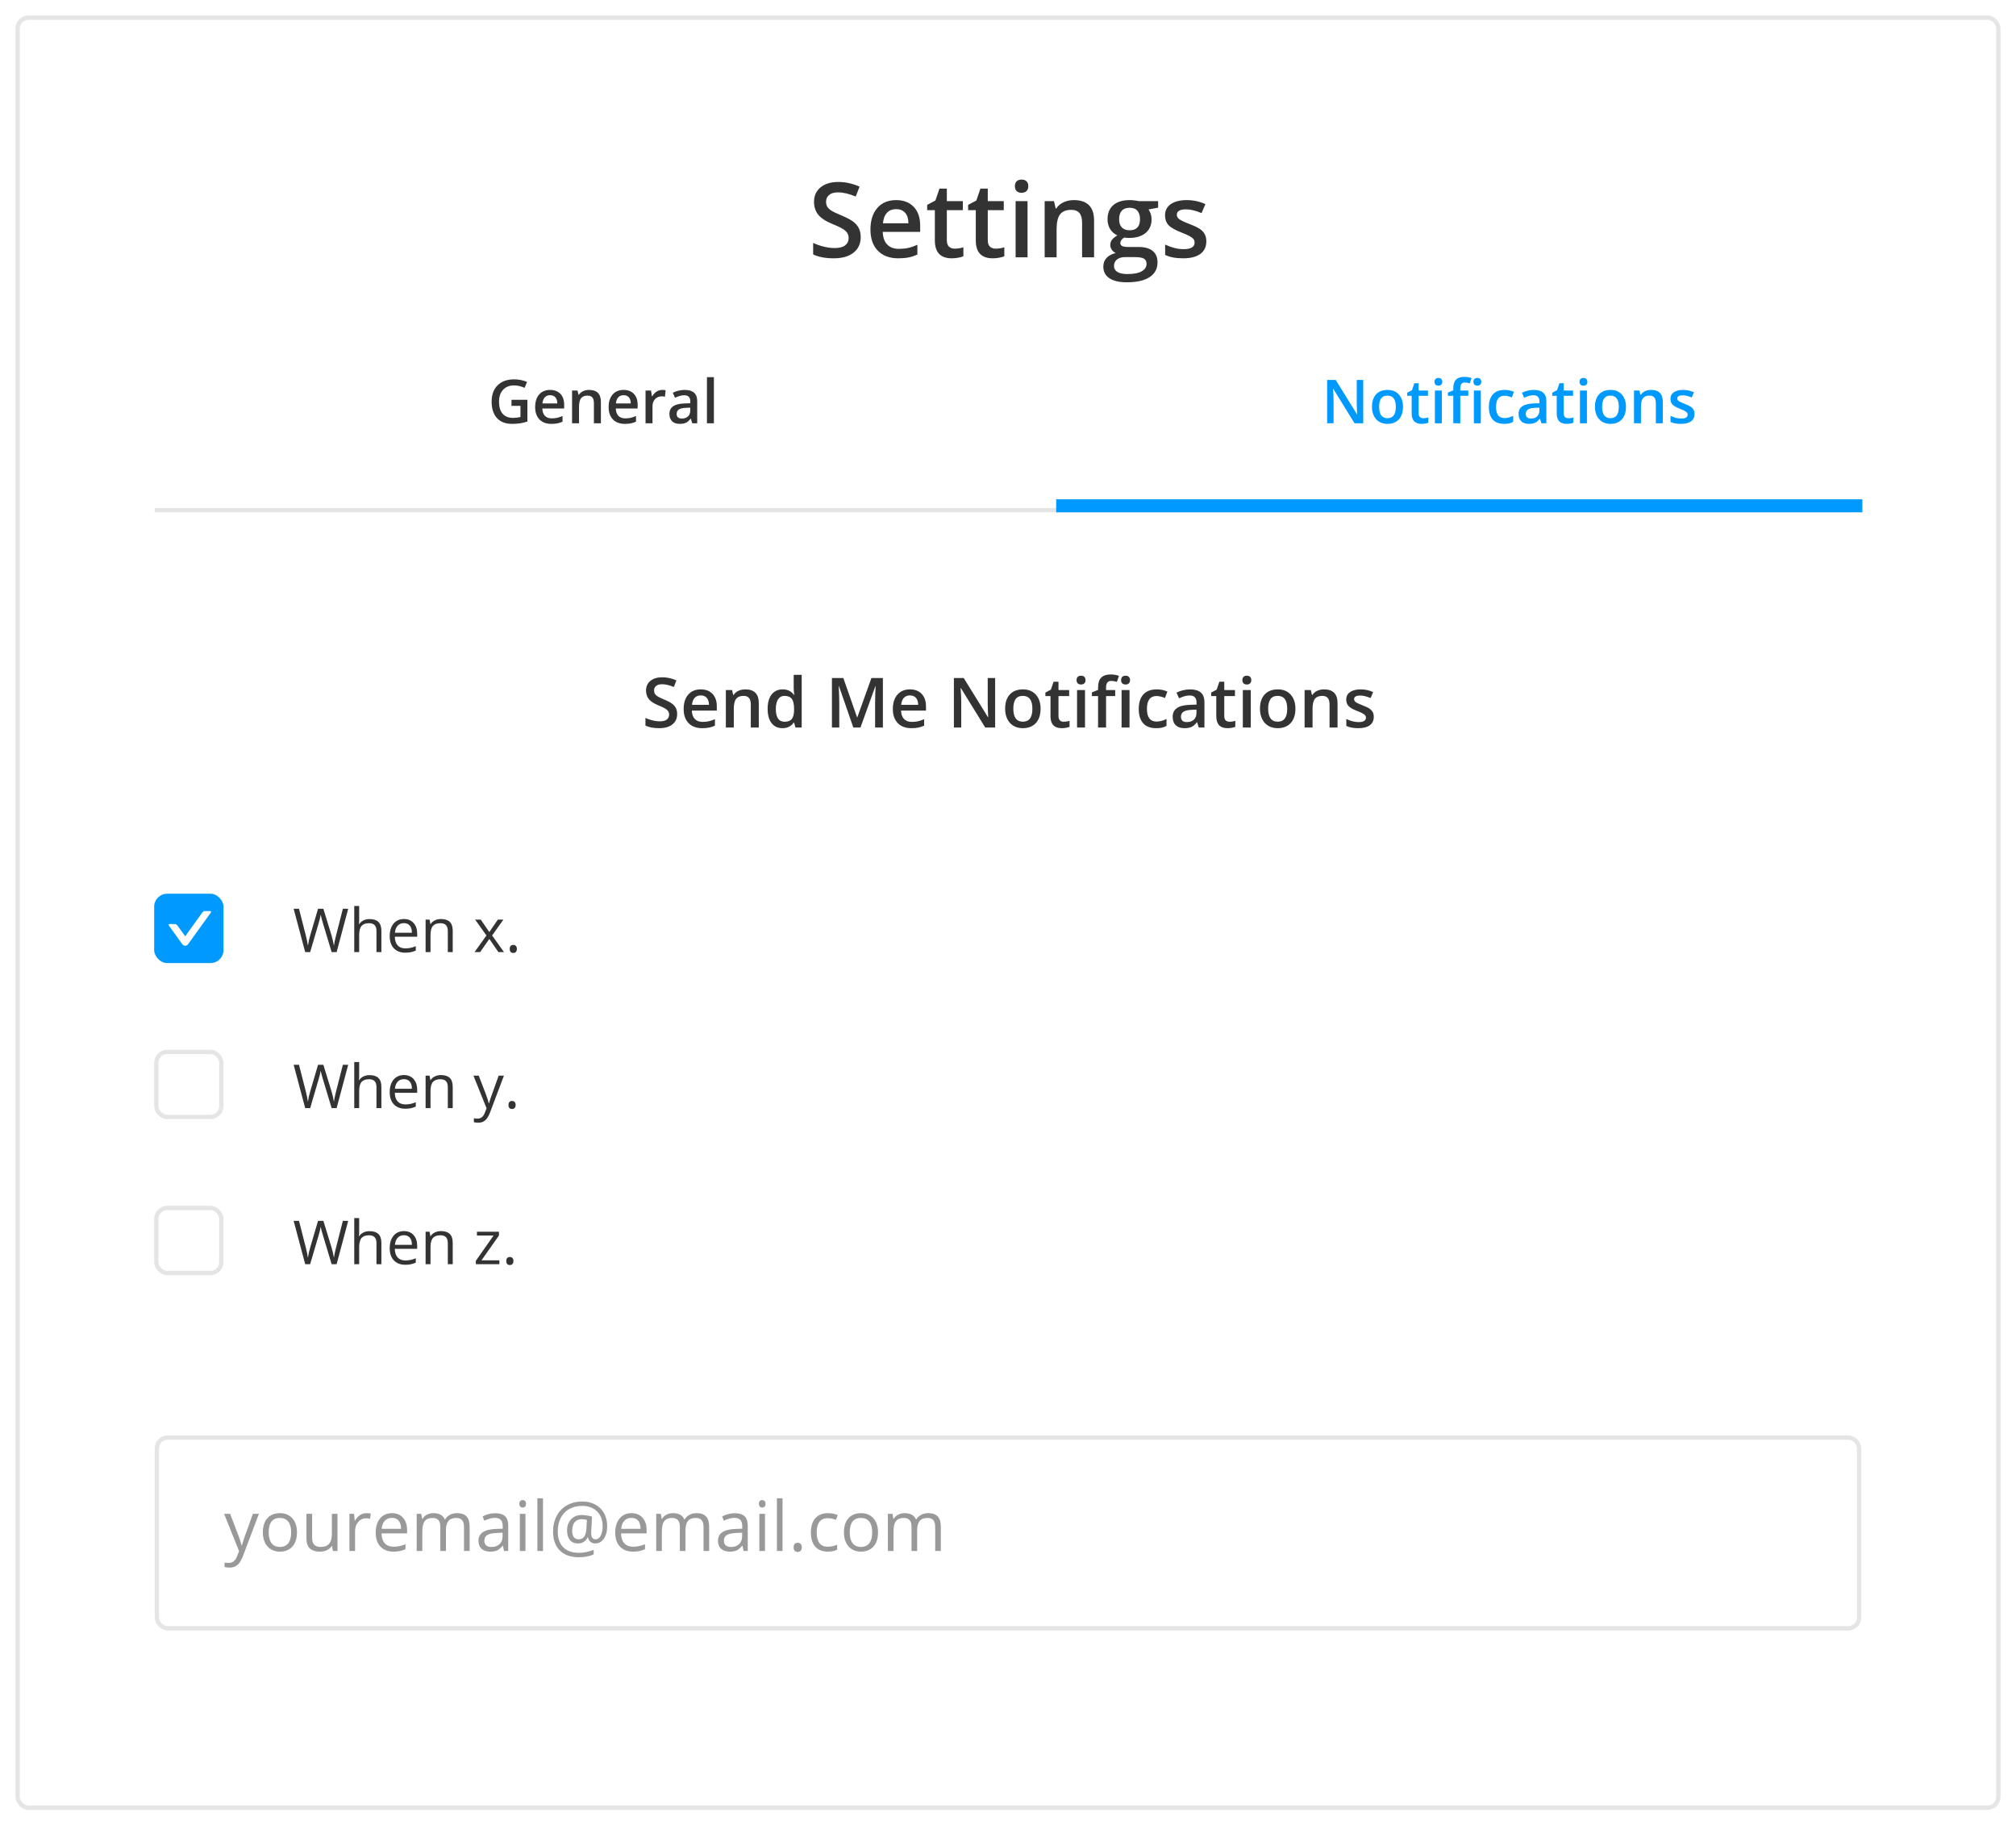 <svg viewBox="0 0 391 354" fill="none" xmlns="http://www.w3.org/2000/svg">
<g filter="url(#filter0_d_13917_210173)">
<rect x="3" y="1" width="385" height="348" rx="2.522" fill="white"/>
<rect x="3.42" y="1.42" width="384.159" height="347.159" rx="2.102" stroke="#E5E5E5" stroke-width="0.841"/>
</g>
<rect x="30.42" y="278.799" width="330.159" height="36.987" rx="2.102" fill="white" stroke="#E5E5E5" stroke-width="0.841"/>
<path d="M43.463 293.587H44.632L46.208 297.692C46.554 298.629 46.768 299.305 46.852 299.721H46.904C46.961 299.498 47.079 299.117 47.259 298.579C47.443 298.036 48.038 296.372 49.045 293.587H50.214L47.121 301.783C46.814 302.593 46.455 303.167 46.044 303.504C45.637 303.846 45.135 304.016 44.54 304.016C44.207 304.016 43.879 303.979 43.555 303.905V303.031C43.796 303.084 44.065 303.11 44.363 303.11C45.111 303.11 45.645 302.69 45.965 301.849L46.366 300.825L43.463 293.587ZM57.596 297.18C57.596 298.353 57.3 299.27 56.709 299.931C56.118 300.588 55.301 300.917 54.259 300.917C53.616 300.917 53.044 300.765 52.545 300.463C52.046 300.161 51.661 299.728 51.389 299.163C51.118 298.598 50.982 297.937 50.982 297.18C50.982 296.006 51.276 295.094 51.862 294.441C52.449 293.784 53.263 293.456 54.305 293.456C55.312 293.456 56.111 293.791 56.703 294.461C57.298 295.131 57.596 296.037 57.596 297.18ZM52.112 297.18C52.112 298.099 52.296 298.8 52.664 299.281C53.031 299.763 53.572 300.004 54.286 300.004C54.999 300.004 55.54 299.765 55.908 299.288C56.28 298.806 56.466 298.104 56.466 297.18C56.466 296.265 56.28 295.571 55.908 295.098C55.54 294.621 54.995 294.382 54.273 294.382C53.559 294.382 53.02 294.616 52.657 295.085C52.294 295.553 52.112 296.252 52.112 297.18ZM60.538 293.587V298.257C60.538 298.843 60.671 299.281 60.938 299.57C61.205 299.859 61.623 300.004 62.193 300.004C62.946 300.004 63.495 299.798 63.841 299.386C64.191 298.975 64.367 298.303 64.367 297.37V293.587H65.457V300.785H64.557L64.399 299.82H64.34C64.117 300.174 63.806 300.446 63.408 300.634C63.014 300.822 62.563 300.917 62.055 300.917C61.179 300.917 60.522 300.709 60.085 300.293C59.651 299.877 59.434 299.211 59.434 298.296V293.587H60.538ZM71.058 293.456C71.378 293.456 71.665 293.482 71.919 293.535L71.768 294.546C71.47 294.481 71.207 294.448 70.98 294.448C70.397 294.448 69.898 294.684 69.482 295.157C69.071 295.63 68.865 296.219 68.865 296.924V300.785H67.775V293.587H68.675L68.799 294.921H68.852C69.119 294.452 69.441 294.091 69.817 293.837C70.194 293.583 70.608 293.456 71.058 293.456ZM76.306 300.917C75.242 300.917 74.401 300.593 73.784 299.945C73.171 299.297 72.865 298.397 72.865 297.245C72.865 296.085 73.149 295.164 73.718 294.481C74.292 293.798 75.06 293.456 76.023 293.456C76.925 293.456 77.639 293.754 78.164 294.349C78.69 294.94 78.952 295.722 78.952 296.694V297.383H73.994C74.016 298.228 74.228 298.87 74.631 299.308C75.038 299.745 75.61 299.964 76.345 299.964C77.12 299.964 77.886 299.802 78.644 299.478V300.45C78.258 300.617 77.893 300.735 77.547 300.805C77.206 300.879 76.792 300.917 76.306 300.917ZM76.01 294.369C75.432 294.369 74.97 294.557 74.625 294.934C74.283 295.31 74.082 295.831 74.02 296.497H77.783C77.783 295.809 77.63 295.284 77.324 294.921C77.017 294.553 76.579 294.369 76.01 294.369ZM89.992 300.785V296.103C89.992 295.529 89.869 295.1 89.624 294.816C89.379 294.527 88.998 294.382 88.481 294.382C87.803 294.382 87.302 294.577 86.978 294.967C86.654 295.356 86.492 295.956 86.492 296.766V300.785H85.401V296.103C85.401 295.529 85.279 295.1 85.034 294.816C84.788 294.527 84.405 294.382 83.884 294.382C83.201 294.382 82.7 294.588 82.38 294.999C82.065 295.407 81.908 296.076 81.908 297.009V300.785H80.817V293.587H81.704L81.881 294.573H81.934C82.14 294.222 82.429 293.949 82.801 293.752C83.177 293.555 83.598 293.456 84.062 293.456C85.187 293.456 85.922 293.863 86.268 294.678H86.321C86.535 294.301 86.846 294.003 87.253 293.784C87.661 293.566 88.125 293.456 88.646 293.456C89.46 293.456 90.069 293.666 90.471 294.087C90.879 294.502 91.082 295.17 91.082 296.09V300.785H89.992ZM97.761 300.785L97.544 299.761H97.492C97.133 300.212 96.774 300.518 96.415 300.68C96.06 300.838 95.616 300.917 95.082 300.917C94.368 300.917 93.808 300.733 93.4 300.365C92.998 299.997 92.796 299.474 92.796 298.795C92.796 297.342 93.959 296.58 96.283 296.51L97.505 296.47V296.024C97.505 295.459 97.382 295.043 97.137 294.776C96.896 294.505 96.509 294.369 95.975 294.369C95.375 294.369 94.696 294.553 93.939 294.921L93.604 294.087C93.959 293.894 94.346 293.743 94.766 293.633C95.191 293.524 95.616 293.469 96.04 293.469C96.899 293.469 97.533 293.66 97.945 294.041C98.361 294.421 98.569 295.032 98.569 295.873V300.785H97.761ZM95.298 300.017C95.977 300.017 96.509 299.831 96.894 299.459C97.284 299.086 97.479 298.565 97.479 297.896V297.245L96.388 297.291C95.522 297.322 94.896 297.458 94.51 297.699C94.129 297.935 93.939 298.305 93.939 298.808C93.939 299.202 94.057 299.502 94.294 299.708C94.534 299.914 94.869 300.017 95.298 300.017ZM101.912 300.785H100.821V293.587H101.912V300.785ZM100.729 291.637C100.729 291.387 100.791 291.206 100.913 291.092C101.036 290.974 101.189 290.915 101.373 290.915C101.548 290.915 101.699 290.974 101.826 291.092C101.953 291.21 102.017 291.392 102.017 291.637C102.017 291.882 101.953 292.066 101.826 292.189C101.699 292.307 101.548 292.366 101.373 292.366C101.189 292.366 101.036 292.307 100.913 292.189C100.791 292.066 100.729 291.882 100.729 291.637ZM105.313 300.785H104.223V290.566H105.313V300.785ZM117.765 295.998C117.765 296.619 117.669 297.188 117.476 297.705C117.283 298.222 117.012 298.622 116.662 298.907C116.311 299.191 115.909 299.334 115.453 299.334C115.077 299.334 114.759 299.22 114.501 298.992C114.243 298.765 114.09 298.473 114.041 298.119H113.989C113.814 298.5 113.562 298.797 113.234 299.012C112.91 299.227 112.524 299.334 112.078 299.334C111.421 299.334 110.907 299.111 110.534 298.664C110.167 298.213 109.983 297.602 109.983 296.832C109.983 295.939 110.241 295.214 110.758 294.658C111.274 294.097 111.953 293.817 112.794 293.817C113.091 293.817 113.428 293.846 113.805 293.903C114.181 293.955 114.521 294.03 114.823 294.126L114.659 297.213V297.357C114.659 298.136 114.95 298.526 115.532 298.526C115.931 298.526 116.255 298.292 116.504 297.823C116.754 297.35 116.878 296.738 116.878 295.984C116.878 295.192 116.716 294.498 116.392 293.903C116.068 293.307 115.607 292.85 115.007 292.53C114.411 292.206 113.726 292.044 112.951 292.044C111.975 292.044 111.125 292.248 110.403 292.655C109.681 293.058 109.129 293.636 108.748 294.389C108.367 295.137 108.177 296.004 108.177 296.989C108.177 298.325 108.529 299.351 109.234 300.069C109.939 300.787 110.955 301.146 112.281 301.146C113.201 301.146 114.155 300.958 115.145 300.582V301.455C114.304 301.823 113.35 302.007 112.281 302.007C110.692 302.007 109.457 301.571 108.577 300.7C107.702 299.824 107.264 298.603 107.264 297.035C107.264 295.897 107.498 294.883 107.967 293.995C108.435 293.106 109.103 292.418 109.97 291.932C110.837 291.442 111.83 291.197 112.951 291.197C113.892 291.197 114.729 291.396 115.46 291.795C116.195 292.189 116.762 292.751 117.161 293.482C117.564 294.209 117.765 295.048 117.765 295.998ZM110.974 296.858C110.974 297.97 111.401 298.526 112.255 298.526C113.161 298.526 113.654 297.841 113.733 296.47L113.825 294.756C113.509 294.669 113.166 294.625 112.794 294.625C112.224 294.625 111.778 294.822 111.454 295.216C111.134 295.61 110.974 296.157 110.974 296.858ZM122.763 300.917C121.699 300.917 120.858 300.593 120.241 299.945C119.628 299.297 119.321 298.397 119.321 297.245C119.321 296.085 119.606 295.164 120.175 294.481C120.749 293.798 121.517 293.456 122.48 293.456C123.382 293.456 124.096 293.754 124.621 294.349C125.147 294.94 125.409 295.722 125.409 296.694V297.383H120.451C120.473 298.228 120.685 298.87 121.088 299.308C121.495 299.745 122.067 299.964 122.802 299.964C123.577 299.964 124.343 299.802 125.101 299.478V300.45C124.715 300.617 124.35 300.735 124.004 300.805C123.662 300.879 123.249 300.917 122.763 300.917ZM122.467 294.369C121.889 294.369 121.427 294.557 121.081 294.934C120.74 295.31 120.539 295.831 120.477 296.497H124.24C124.24 295.809 124.087 295.284 123.781 294.921C123.474 294.553 123.036 294.369 122.467 294.369ZM136.449 300.785V296.103C136.449 295.529 136.326 295.1 136.081 294.816C135.836 294.527 135.455 294.382 134.938 294.382C134.26 294.382 133.759 294.577 133.435 294.967C133.111 295.356 132.949 295.956 132.949 296.766V300.785H131.858V296.103C131.858 295.529 131.736 295.1 131.491 294.816C131.245 294.527 130.862 294.382 130.341 294.382C129.658 294.382 129.157 294.588 128.837 294.999C128.522 295.407 128.365 296.076 128.365 297.009V300.785H127.274V293.587H128.161L128.338 294.573H128.391C128.597 294.222 128.886 293.949 129.258 293.752C129.634 293.555 130.055 293.456 130.519 293.456C131.644 293.456 132.379 293.863 132.725 294.678H132.778C132.992 294.301 133.303 294.003 133.71 293.784C134.118 293.566 134.582 293.456 135.103 293.456C135.917 293.456 136.526 293.666 136.928 294.087C137.335 294.502 137.539 295.17 137.539 296.09V300.785H136.449ZM144.218 300.785L144.001 299.761H143.949C143.59 300.212 143.231 300.518 142.872 300.68C142.517 300.838 142.073 300.917 141.539 300.917C140.825 300.917 140.264 300.733 139.857 300.365C139.455 299.997 139.253 299.474 139.253 298.795C139.253 297.342 140.416 296.58 142.74 296.51L143.962 296.47V296.024C143.962 295.459 143.839 295.043 143.594 294.776C143.353 294.505 142.966 294.369 142.432 294.369C141.832 294.369 141.153 294.553 140.396 294.921L140.061 294.087C140.416 293.894 140.803 293.743 141.223 293.633C141.648 293.524 142.073 293.469 142.497 293.469C143.355 293.469 143.99 293.66 144.402 294.041C144.818 294.421 145.026 295.032 145.026 295.873V300.785H144.218ZM141.755 300.017C142.434 300.017 142.966 299.831 143.351 299.459C143.741 299.086 143.936 298.565 143.936 297.896V297.245L142.845 297.291C141.979 297.322 141.352 297.458 140.967 297.699C140.586 297.935 140.396 298.305 140.396 298.808C140.396 299.202 140.514 299.502 140.75 299.708C140.991 299.914 141.326 300.017 141.755 300.017ZM148.369 300.785H147.278V293.587H148.369V300.785ZM147.186 291.637C147.186 291.387 147.248 291.206 147.37 291.092C147.493 290.974 147.646 290.915 147.83 290.915C148.005 290.915 148.156 290.974 148.283 291.092C148.41 291.21 148.474 291.392 148.474 291.637C148.474 291.882 148.41 292.066 148.283 292.189C148.156 292.307 148.005 292.366 147.83 292.366C147.646 292.366 147.493 292.307 147.37 292.189C147.248 292.066 147.186 291.882 147.186 291.637ZM151.77 300.785H150.68V290.566H151.77V300.785ZM153.924 300.089C153.924 299.796 153.99 299.575 154.121 299.426C154.257 299.272 154.45 299.196 154.699 299.196C154.953 299.196 155.15 299.272 155.29 299.426C155.435 299.575 155.507 299.796 155.507 300.089C155.507 300.374 155.435 300.593 155.29 300.746C155.146 300.899 154.949 300.976 154.699 300.976C154.476 300.976 154.29 300.908 154.141 300.772C153.997 300.632 153.924 300.404 153.924 300.089ZM160.544 300.917C159.502 300.917 158.694 300.597 158.121 299.958C157.552 299.314 157.267 298.406 157.267 297.232C157.267 296.028 157.556 295.098 158.134 294.441C158.716 293.784 159.544 293.456 160.616 293.456C160.962 293.456 161.308 293.493 161.654 293.568C162 293.642 162.271 293.73 162.468 293.83L162.134 294.756C161.893 294.66 161.63 294.581 161.345 294.52C161.061 294.454 160.809 294.421 160.59 294.421C159.128 294.421 158.397 295.354 158.397 297.219C158.397 298.104 158.574 298.782 158.929 299.255C159.288 299.728 159.817 299.964 160.518 299.964C161.118 299.964 161.733 299.835 162.363 299.577V300.542C161.882 300.792 161.275 300.917 160.544 300.917ZM170.29 297.18C170.29 298.353 169.995 299.27 169.403 299.931C168.812 300.588 167.996 300.917 166.954 300.917C166.31 300.917 165.739 300.765 165.24 300.463C164.741 300.161 164.355 299.728 164.084 299.163C163.813 298.598 163.677 297.937 163.677 297.18C163.677 296.006 163.97 295.094 164.557 294.441C165.144 293.784 165.958 293.456 167 293.456C168.007 293.456 168.806 293.791 169.397 294.461C169.992 295.131 170.29 296.037 170.29 297.18ZM164.806 297.18C164.806 298.099 164.99 298.8 165.358 299.281C165.726 299.763 166.267 300.004 166.98 300.004C167.694 300.004 168.235 299.765 168.602 299.288C168.974 298.806 169.161 298.104 169.161 297.18C169.161 296.265 168.974 295.571 168.602 295.098C168.235 294.621 167.689 294.382 166.967 294.382C166.253 294.382 165.715 294.616 165.351 295.085C164.988 295.553 164.806 296.252 164.806 297.18ZM181.382 300.785V296.103C181.382 295.529 181.26 295.1 181.014 294.816C180.769 294.527 180.388 294.382 179.872 294.382C179.193 294.382 178.692 294.577 178.368 294.967C178.044 295.356 177.882 295.956 177.882 296.766V300.785H176.792V296.103C176.792 295.529 176.669 295.1 176.424 294.816C176.179 294.527 175.796 294.382 175.275 294.382C174.592 294.382 174.09 294.588 173.771 294.999C173.456 295.407 173.298 296.076 173.298 297.009V300.785H172.208V293.587H173.094L173.272 294.573H173.324C173.53 294.222 173.819 293.949 174.191 293.752C174.568 293.555 174.988 293.456 175.452 293.456C176.577 293.456 177.313 293.863 177.659 294.678H177.711C177.926 294.301 178.236 294.003 178.644 293.784C179.051 293.566 179.515 293.456 180.036 293.456C180.85 293.456 181.459 293.666 181.862 294.087C182.269 294.502 182.472 295.17 182.472 296.09V300.785H181.382Z" fill="#999999"/>
<path d="M65.287 184.645H64.321L62.626 179.019C62.545 178.77 62.455 178.456 62.356 178.076C62.256 177.697 62.205 177.469 62.201 177.393C62.116 177.898 61.982 178.452 61.798 179.053L60.155 184.645H59.19L56.954 176.243H57.989L59.316 181.432C59.5 182.16 59.634 182.819 59.718 183.409C59.822 182.708 59.975 182.022 60.178 181.352L61.684 176.243H62.718L64.298 181.398C64.482 181.992 64.637 182.662 64.763 183.409C64.836 182.865 64.974 182.202 65.177 181.421L66.499 176.243H67.533L65.287 184.645ZM73.015 184.645V180.57C73.015 180.057 72.898 179.674 72.665 179.421C72.431 179.168 72.065 179.042 71.567 179.042C70.904 179.042 70.42 179.222 70.113 179.582C69.811 179.942 69.659 180.532 69.659 181.352V184.645H68.706V175.703H69.659V178.41C69.659 178.735 69.644 179.005 69.614 179.22H69.671C69.859 178.917 70.125 178.68 70.47 178.507C70.818 178.331 71.215 178.243 71.659 178.243C72.429 178.243 73.006 178.427 73.389 178.795C73.776 179.159 73.969 179.739 73.969 180.536V184.645H73.015ZM78.595 184.759C77.664 184.759 76.929 184.476 76.388 183.909C75.852 183.342 75.584 182.555 75.584 181.547C75.584 180.532 75.833 179.726 76.331 179.128C76.833 178.53 77.505 178.232 78.348 178.232C79.137 178.232 79.762 178.492 80.221 179.013C80.681 179.53 80.911 180.214 80.911 181.065V181.668H76.572C76.591 182.407 76.777 182.969 77.13 183.352C77.486 183.735 77.986 183.926 78.629 183.926C79.308 183.926 79.978 183.784 80.641 183.501V184.351C80.304 184.497 79.984 184.6 79.681 184.662C79.382 184.727 79.02 184.759 78.595 184.759ZM78.337 179.03C77.831 179.03 77.427 179.195 77.124 179.525C76.825 179.854 76.649 180.31 76.595 180.892H79.888C79.888 180.291 79.754 179.831 79.486 179.513C79.218 179.191 78.835 179.03 78.337 179.03ZM86.853 184.645V180.57C86.853 180.057 86.736 179.674 86.502 179.421C86.268 179.168 85.903 179.042 85.404 179.042C84.746 179.042 84.263 179.22 83.956 179.576C83.65 179.933 83.497 180.521 83.497 181.34V184.645H82.543V178.347H83.319L83.474 179.208H83.52C83.715 178.898 83.989 178.659 84.341 178.49C84.694 178.318 85.087 178.232 85.519 178.232C86.278 178.232 86.849 178.415 87.232 178.783C87.615 179.147 87.806 179.731 87.806 180.536V184.645H86.853ZM94.346 181.421L92.156 178.347H93.243L94.903 180.76L96.558 178.347H97.633L95.443 181.421L97.748 184.645H96.667L94.903 182.093L93.122 184.645H92.041L94.346 181.421ZM98.862 184.035C98.862 183.779 98.92 183.585 99.035 183.455C99.154 183.321 99.322 183.254 99.54 183.254C99.763 183.254 99.935 183.321 100.058 183.455C100.184 183.585 100.247 183.779 100.247 184.035C100.247 184.284 100.184 184.476 100.058 184.61C99.931 184.744 99.759 184.811 99.54 184.811C99.345 184.811 99.182 184.752 99.052 184.633C98.926 184.51 98.862 184.311 98.862 184.035Z" fill="#333333"/>
<path d="M65.287 214.906H64.321L62.626 209.281C62.545 209.032 62.455 208.717 62.356 208.338C62.256 207.959 62.205 207.731 62.201 207.654C62.116 208.16 61.982 208.714 61.798 209.315L60.155 214.906H59.19L56.954 206.505H57.989L59.316 211.694C59.5 212.422 59.634 213.081 59.718 213.671C59.822 212.97 59.975 212.284 60.178 211.614L61.684 206.505H62.718L64.298 211.66C64.482 212.253 64.637 212.924 64.763 213.671C64.836 213.127 64.974 212.464 65.177 211.683L66.499 206.505H67.533L65.287 214.906ZM73.015 214.906V210.832C73.015 210.319 72.898 209.936 72.665 209.683C72.431 209.43 72.065 209.304 71.567 209.304C70.904 209.304 70.42 209.484 70.113 209.844C69.811 210.204 69.659 210.794 69.659 211.614V214.906H68.706V205.965H69.659V208.671C69.659 208.997 69.644 209.267 69.614 209.482H69.671C69.859 209.179 70.125 208.942 70.47 208.769C70.818 208.593 71.215 208.505 71.659 208.505C72.429 208.505 73.006 208.689 73.389 209.056C73.776 209.42 73.969 210.001 73.969 210.798V214.906H73.015ZM78.595 215.021C77.664 215.021 76.929 214.738 76.388 214.171C75.852 213.604 75.584 212.816 75.584 211.809C75.584 210.794 75.833 209.987 76.331 209.39C76.833 208.792 77.505 208.493 78.348 208.493C79.137 208.493 79.762 208.754 80.221 209.275C80.681 209.792 80.911 210.476 80.911 211.326V211.93H76.572C76.591 212.669 76.777 213.23 77.13 213.613C77.486 213.996 77.986 214.188 78.629 214.188C79.308 214.188 79.978 214.046 80.641 213.763V214.613C80.304 214.759 79.984 214.862 79.681 214.923C79.382 214.989 79.02 215.021 78.595 215.021ZM78.337 209.292C77.831 209.292 77.427 209.457 77.124 209.786C76.825 210.116 76.649 210.572 76.595 211.154H79.888C79.888 210.552 79.754 210.093 79.486 209.775C79.218 209.453 78.835 209.292 78.337 209.292ZM86.853 214.906V210.832C86.853 210.319 86.736 209.936 86.502 209.683C86.268 209.43 85.903 209.304 85.404 209.304C84.746 209.304 84.263 209.482 83.956 209.838C83.65 210.194 83.497 210.782 83.497 211.602V214.906H82.543V208.608H83.319L83.474 209.47H83.52C83.715 209.16 83.989 208.92 84.341 208.752C84.694 208.58 85.087 208.493 85.519 208.493C86.278 208.493 86.849 208.677 87.232 209.045C87.615 209.409 87.806 209.993 87.806 210.798V214.906H86.853ZM91.829 208.608H92.852L94.231 212.2C94.534 213.02 94.721 213.611 94.794 213.975H94.84C94.89 213.78 94.993 213.447 95.15 212.975C95.311 212.5 95.832 211.045 96.713 208.608H97.736L95.03 215.78C94.761 216.488 94.447 216.99 94.087 217.285C93.731 217.584 93.292 217.733 92.771 217.733C92.48 217.733 92.193 217.701 91.909 217.636V216.872C92.12 216.917 92.356 216.94 92.616 216.94C93.271 216.94 93.739 216.573 94.018 215.837L94.369 214.941L91.829 208.608ZM98.621 214.297C98.621 214.04 98.679 213.847 98.793 213.717C98.912 213.583 99.081 213.516 99.299 213.516C99.521 213.516 99.694 213.583 99.816 213.717C99.943 213.847 100.006 214.04 100.006 214.297C100.006 214.546 99.943 214.738 99.816 214.872C99.69 215.006 99.518 215.073 99.299 215.073C99.104 215.073 98.941 215.014 98.811 214.895C98.684 214.772 98.621 214.573 98.621 214.297Z" fill="#333333"/>
<path d="M65.287 245.168H64.321L62.626 239.542C62.545 239.293 62.455 238.979 62.356 238.6C62.256 238.221 62.205 237.993 62.201 237.916C62.116 238.422 61.982 238.975 61.798 239.577L60.155 245.168H59.19L56.954 236.767H57.989L59.316 241.956C59.5 242.684 59.634 243.343 59.718 243.932C59.822 243.231 59.975 242.546 60.178 241.875L61.684 236.767H62.718L64.298 241.921C64.482 242.515 64.637 243.185 64.763 243.932C64.836 243.389 64.974 242.726 65.177 241.944L66.499 236.767H67.533L65.287 245.168ZM73.015 245.168V241.094C73.015 240.58 72.898 240.197 72.665 239.945C72.431 239.692 72.065 239.565 71.567 239.565C70.904 239.565 70.42 239.745 70.113 240.105C69.811 240.466 69.659 241.055 69.659 241.875V245.168H68.706V236.227H69.659V238.933C69.659 239.259 69.644 239.529 69.614 239.743H69.671C69.859 239.441 70.125 239.203 70.47 239.031C70.818 238.855 71.215 238.767 71.659 238.767C72.429 238.767 73.006 238.95 73.389 239.318C73.776 239.682 73.969 240.262 73.969 241.059V245.168H73.015ZM78.595 245.283C77.664 245.283 76.929 244.999 76.388 244.432C75.852 243.865 75.584 243.078 75.584 242.071C75.584 241.055 75.833 240.249 76.331 239.651C76.833 239.054 77.505 238.755 78.348 238.755C79.137 238.755 79.762 239.016 80.221 239.537C80.681 240.054 80.911 240.738 80.911 241.588V242.191H76.572C76.591 242.931 76.777 243.492 77.13 243.875C77.486 244.258 77.986 244.45 78.629 244.45C79.308 244.45 79.978 244.308 80.641 244.024V244.875C80.304 245.02 79.984 245.124 79.681 245.185C79.382 245.25 79.02 245.283 78.595 245.283ZM78.337 239.554C77.831 239.554 77.427 239.718 77.124 240.048C76.825 240.377 76.649 240.833 76.595 241.416H79.888C79.888 240.814 79.754 240.354 79.486 240.036C79.218 239.715 78.835 239.554 78.337 239.554ZM86.853 245.168V241.094C86.853 240.58 86.736 240.197 86.502 239.945C86.268 239.692 85.903 239.565 85.404 239.565C84.746 239.565 84.263 239.743 83.956 240.1C83.65 240.456 83.497 241.044 83.497 241.864V245.168H82.543V238.87H83.319L83.474 239.732H83.52C83.715 239.422 83.989 239.182 84.341 239.014C84.694 238.841 85.087 238.755 85.519 238.755C86.278 238.755 86.849 238.939 87.232 239.307C87.615 239.671 87.806 240.255 87.806 241.059V245.168H86.853ZM96.857 245.168H92.289V244.519L95.725 239.611H92.501V238.87H96.771V239.611L93.38 244.427H96.857V245.168ZM98.196 244.559C98.196 244.302 98.253 244.109 98.368 243.978C98.487 243.844 98.656 243.777 98.874 243.777C99.096 243.777 99.269 243.844 99.391 243.978C99.518 244.109 99.581 244.302 99.581 244.559C99.581 244.808 99.518 244.999 99.391 245.133C99.265 245.268 99.092 245.335 98.874 245.335C98.679 245.335 98.516 245.275 98.385 245.156C98.259 245.034 98.196 244.835 98.196 244.559Z" fill="#333333"/>
<g clip-path="url(#clip0_13917_210173)">
<rect x="29.9" y="173.324" width="13.45" height="13.45" rx="2.522" fill="#009AFF"/>
<path d="M40.781 176.688H39.789C39.573 176.688 39.368 176.791 39.241 176.969L35.917 181.579L34.411 179.49C34.284 179.314 34.081 179.208 33.863 179.208H32.871C32.734 179.208 32.653 179.365 32.734 179.477L35.369 183.132C35.431 183.218 35.513 183.289 35.608 183.338C35.703 183.387 35.809 183.412 35.916 183.412C36.022 183.412 36.128 183.387 36.223 183.338C36.318 183.289 36.4 183.218 36.462 183.132L40.916 176.956C40.999 176.844 40.918 176.688 40.781 176.688Z" fill="white"/>
<rect x="30.32" y="204.006" width="12.609" height="12.609" rx="2.102" fill="white" stroke="#E5E5E5" stroke-width="0.841"/>
<rect x="30.32" y="234.268" width="12.609" height="12.609" rx="2.102" fill="white" stroke="#E5E5E5" stroke-width="0.841"/>
</g>
<path d="M131.332 138.483C131.332 139.336 131.024 140.006 130.406 140.492C129.789 140.978 128.937 141.221 127.852 141.221C126.766 141.221 125.877 141.053 125.185 140.716V139.231C125.623 139.437 126.087 139.599 126.578 139.717C127.072 139.835 127.532 139.895 127.957 139.895C128.578 139.895 129.036 139.776 129.329 139.54C129.627 139.304 129.776 138.986 129.776 138.588C129.776 138.229 129.64 137.924 129.369 137.675C129.097 137.425 128.537 137.13 127.687 136.788C126.812 136.434 126.194 136.029 125.835 135.573C125.476 135.118 125.297 134.571 125.297 133.932C125.297 133.13 125.581 132.5 126.151 132.04C126.72 131.58 127.484 131.351 128.443 131.351C129.362 131.351 130.277 131.552 131.188 131.955L130.689 133.235C129.835 132.876 129.073 132.697 128.403 132.697C127.895 132.697 127.51 132.809 127.247 133.032C126.985 133.251 126.853 133.542 126.853 133.905C126.853 134.155 126.906 134.369 127.011 134.549C127.116 134.724 127.289 134.89 127.53 135.048C127.771 135.206 128.204 135.414 128.83 135.672C129.535 135.965 130.052 136.239 130.38 136.493C130.708 136.747 130.949 137.033 131.102 137.353C131.256 137.673 131.332 138.049 131.332 138.483ZM136.199 141.221C135.069 141.221 134.185 140.893 133.545 140.236C132.911 139.575 132.593 138.667 132.593 137.511C132.593 136.324 132.889 135.392 133.48 134.713C134.071 134.034 134.883 133.695 135.916 133.695C136.875 133.695 137.632 133.986 138.188 134.569C138.745 135.151 139.023 135.952 139.023 136.972V137.806H134.182C134.204 138.511 134.395 139.054 134.754 139.435C135.113 139.811 135.618 140 136.271 140C136.7 140 137.098 139.96 137.466 139.881C137.838 139.798 138.237 139.663 138.661 139.474V140.729C138.285 140.908 137.904 141.035 137.519 141.11C137.133 141.184 136.693 141.221 136.199 141.221ZM135.916 134.864C135.426 134.864 135.032 135.019 134.734 135.33C134.441 135.641 134.266 136.094 134.209 136.69H137.505C137.497 136.09 137.352 135.637 137.072 135.33C136.792 135.019 136.407 134.864 135.916 134.864ZM147.166 141.09H145.616V136.624C145.616 136.064 145.502 135.646 145.275 135.37C145.051 135.094 144.694 134.956 144.204 134.956C143.552 134.956 143.075 135.149 142.772 135.534C142.47 135.919 142.319 136.565 142.319 137.471V141.09H140.776V133.826H141.984L142.201 134.779H142.28C142.499 134.433 142.81 134.166 143.212 133.977C143.615 133.789 144.062 133.695 144.552 133.695C146.295 133.695 147.166 134.582 147.166 136.355V141.09ZM151.763 141.221C150.857 141.221 150.15 140.893 149.642 140.236C149.134 139.579 148.88 138.658 148.88 137.471C148.88 136.28 149.136 135.354 149.648 134.693C150.165 134.028 150.879 133.695 151.789 133.695C152.744 133.695 153.471 134.048 153.97 134.752H154.048C153.974 134.231 153.937 133.82 153.937 133.518V130.871H155.487V141.09H154.278L154.009 140.138H153.937C153.442 140.86 152.717 141.221 151.763 141.221ZM152.177 139.973C152.812 139.973 153.274 139.796 153.562 139.441C153.851 139.082 154 138.502 154.009 137.701V137.484C154.009 136.569 153.86 135.919 153.562 135.534C153.265 135.149 152.798 134.956 152.164 134.956C151.621 134.956 151.203 135.177 150.909 135.619C150.616 136.057 150.469 136.683 150.469 137.498C150.469 138.303 150.612 138.918 150.896 139.343C151.181 139.763 151.608 139.973 152.177 139.973ZM165.502 141.09L162.717 133.071H162.665C162.739 134.262 162.776 135.379 162.776 136.421V141.09H161.351V131.488H163.564L166.231 139.126H166.27L169.015 131.488H171.235V141.09H169.725V136.342C169.725 135.864 169.735 135.243 169.757 134.477C169.784 133.71 169.806 133.246 169.823 133.084H169.771L166.887 141.09H165.502ZM176.771 141.221C175.642 141.221 174.757 140.893 174.118 140.236C173.483 139.575 173.166 138.667 173.166 137.511C173.166 136.324 173.461 135.392 174.052 134.713C174.643 134.034 175.456 133.695 176.489 133.695C177.448 133.695 178.205 133.986 178.761 134.569C179.317 135.151 179.595 135.952 179.595 136.972V137.806H174.755C174.777 138.511 174.967 139.054 175.326 139.435C175.685 139.811 176.191 140 176.843 140C177.273 140 177.671 139.96 178.039 139.881C178.411 139.798 178.809 139.663 179.234 139.474V140.729C178.857 140.908 178.477 141.035 178.091 141.11C177.706 141.184 177.266 141.221 176.771 141.221ZM176.489 134.864C175.998 134.864 175.604 135.019 175.307 135.33C175.013 135.641 174.838 136.094 174.781 136.69H178.078C178.069 136.09 177.925 135.637 177.645 135.33C177.364 135.019 176.979 134.864 176.489 134.864ZM193.006 141.09H191.081L186.359 133.439H186.307L186.34 133.866C186.401 134.68 186.432 135.424 186.432 136.099V141.09H185.007V131.488H186.911L191.62 139.1H191.659C191.65 138.999 191.633 138.634 191.607 138.003C191.58 137.368 191.567 136.874 191.567 136.519V131.488H193.006V141.09ZM201.819 137.445C201.819 138.631 201.515 139.557 200.906 140.223C200.297 140.888 199.45 141.221 198.364 141.221C197.686 141.221 197.086 141.068 196.565 140.761C196.044 140.455 195.643 140.015 195.363 139.441C195.083 138.868 194.943 138.202 194.943 137.445C194.943 136.267 195.245 135.348 195.849 134.687C196.453 134.026 197.305 133.695 198.404 133.695C199.455 133.695 200.286 134.034 200.899 134.713C201.512 135.387 201.819 136.298 201.819 137.445ZM196.532 137.445C196.532 139.122 197.152 139.96 198.391 139.96C199.617 139.96 200.23 139.122 200.23 137.445C200.23 135.786 199.612 134.956 198.378 134.956C197.73 134.956 197.259 135.171 196.966 135.6C196.677 136.029 196.532 136.644 196.532 137.445ZM206.304 139.973C206.681 139.973 207.057 139.914 207.434 139.796V140.958C207.263 141.033 207.042 141.094 206.771 141.142C206.503 141.195 206.225 141.221 205.936 141.221C204.474 141.221 203.743 140.451 203.743 138.91V134.995H202.751V134.312L203.815 133.748L204.341 132.211H205.293V133.826H207.362V134.995H205.293V138.883C205.293 139.255 205.385 139.531 205.569 139.711C205.757 139.886 206.002 139.973 206.304 139.973ZM210.435 141.09H208.892V133.826H210.435V141.09ZM208.8 131.902C208.8 131.626 208.874 131.414 209.023 131.265C209.176 131.116 209.393 131.042 209.673 131.042C209.945 131.042 210.155 131.116 210.304 131.265C210.457 131.414 210.534 131.626 210.534 131.902C210.534 132.165 210.457 132.373 210.304 132.526C210.155 132.675 209.945 132.749 209.673 132.749C209.393 132.749 209.176 132.675 209.023 132.526C208.874 132.373 208.8 132.165 208.8 131.902ZM216.293 134.995H214.52V141.09H212.97V134.995H211.775V134.273L212.97 133.8V133.327C212.97 132.469 213.171 131.834 213.574 131.423C213.977 131.007 214.592 130.799 215.42 130.799C215.963 130.799 216.497 130.889 217.022 131.068L216.615 132.237C216.234 132.115 215.871 132.053 215.525 132.053C215.174 132.053 214.918 132.163 214.756 132.382C214.599 132.596 214.52 132.92 214.52 133.354V133.826H216.293V134.995ZM219.071 141.09H217.528V133.826H219.071V141.09ZM217.436 131.902C217.436 131.626 217.51 131.414 217.659 131.265C217.812 131.116 218.029 131.042 218.309 131.042C218.581 131.042 218.791 131.116 218.94 131.265C219.093 131.414 219.17 131.626 219.17 131.902C219.17 132.165 219.093 132.373 218.94 132.526C218.791 132.675 218.581 132.749 218.309 132.749C218.029 132.749 217.812 132.675 217.659 132.526C217.51 132.373 217.436 132.165 217.436 131.902ZM224.22 141.221C223.121 141.221 222.285 140.902 221.711 140.262C221.142 139.619 220.857 138.697 220.857 137.498C220.857 136.276 221.155 135.337 221.75 134.68C222.35 134.023 223.215 133.695 224.345 133.695C225.111 133.695 225.8 133.837 226.413 134.122L225.947 135.363C225.295 135.109 224.756 134.982 224.331 134.982C223.075 134.982 222.447 135.816 222.447 137.484C222.447 138.299 222.602 138.912 222.913 139.323C223.228 139.73 223.688 139.934 224.292 139.934C224.979 139.934 225.63 139.763 226.243 139.422V140.768C225.967 140.93 225.671 141.046 225.356 141.116C225.045 141.186 224.666 141.221 224.22 141.221ZM232.495 141.09L232.186 140.078H232.133C231.783 140.521 231.431 140.823 231.076 140.985C230.721 141.142 230.266 141.221 229.71 141.221C228.996 141.221 228.438 141.029 228.035 140.643C227.637 140.258 227.438 139.713 227.438 139.008C227.438 138.259 227.716 137.695 228.272 137.314C228.828 136.933 229.675 136.725 230.813 136.69L232.068 136.65V136.263C232.068 135.799 231.958 135.453 231.739 135.225C231.525 134.993 231.19 134.877 230.735 134.877C230.362 134.877 230.006 134.932 229.664 135.041C229.323 135.151 228.994 135.28 228.679 135.429L228.18 134.326C228.574 134.12 229.005 133.964 229.474 133.859C229.942 133.75 230.384 133.695 230.8 133.695C231.724 133.695 232.42 133.896 232.889 134.299C233.361 134.702 233.598 135.335 233.598 136.197V141.09H232.495ZM230.196 140.039C230.756 140.039 231.205 139.884 231.542 139.573C231.884 139.258 232.055 138.818 232.055 138.253V137.622L231.122 137.662C230.395 137.688 229.865 137.811 229.533 138.029C229.204 138.244 229.04 138.575 229.04 139.021C229.04 139.345 229.137 139.597 229.329 139.776C229.522 139.952 229.811 140.039 230.196 140.039ZM238.458 139.973C238.834 139.973 239.211 139.914 239.587 139.796V140.958C239.416 141.033 239.195 141.094 238.924 141.142C238.657 141.195 238.379 141.221 238.09 141.221C236.628 141.221 235.896 140.451 235.896 138.91V134.995H234.905V134.312L235.969 133.748L236.494 132.211H237.446V133.826H239.515V134.995H237.446V138.883C237.446 139.255 237.538 139.531 237.722 139.711C237.91 139.886 238.156 139.973 238.458 139.973ZM242.588 141.09H241.045V133.826H242.588V141.09ZM240.953 131.902C240.953 131.626 241.028 131.414 241.176 131.265C241.33 131.116 241.546 131.042 241.827 131.042C242.098 131.042 242.308 131.116 242.457 131.265C242.61 131.414 242.687 131.626 242.687 131.902C242.687 132.165 242.61 132.373 242.457 132.526C242.308 132.675 242.098 132.749 241.827 132.749C241.546 132.749 241.33 132.675 241.176 132.526C241.028 132.373 240.953 132.165 240.953 131.902ZM251.244 137.445C251.244 138.631 250.94 139.557 250.331 140.223C249.723 140.888 248.876 141.221 247.79 141.221C247.111 141.221 246.511 141.068 245.99 140.761C245.469 140.455 245.069 140.015 244.789 139.441C244.508 138.868 244.368 138.202 244.368 137.445C244.368 136.267 244.67 135.348 245.274 134.687C245.879 134.026 246.73 133.695 247.829 133.695C248.88 133.695 249.712 134.034 250.325 134.713C250.938 135.387 251.244 136.298 251.244 137.445ZM245.957 137.445C245.957 139.122 246.577 139.96 247.816 139.96C249.042 139.96 249.655 139.122 249.655 137.445C249.655 135.786 249.038 134.956 247.803 134.956C247.155 134.956 246.684 135.171 246.391 135.6C246.102 136.029 245.957 136.644 245.957 137.445ZM259.414 141.09H257.864V136.624C257.864 136.064 257.75 135.646 257.522 135.37C257.299 135.094 256.942 134.956 256.452 134.956C255.8 134.956 255.322 135.149 255.02 135.534C254.718 135.919 254.567 136.565 254.567 137.471V141.09H253.024V133.826H254.232L254.449 134.779H254.528C254.747 134.433 255.058 134.166 255.46 133.977C255.863 133.789 256.31 133.695 256.8 133.695C258.543 133.695 259.414 134.582 259.414 136.355V141.09ZM266.441 139.021C266.441 139.73 266.182 140.276 265.666 140.656C265.149 141.033 264.409 141.221 263.446 141.221C262.479 141.221 261.701 141.075 261.115 140.781V139.448C261.968 139.842 262.763 140.039 263.499 140.039C264.449 140.039 264.924 139.752 264.924 139.179C264.924 138.995 264.871 138.842 264.766 138.719C264.661 138.596 264.488 138.47 264.247 138.338C264.007 138.207 263.672 138.058 263.243 137.892C262.406 137.568 261.839 137.244 261.542 136.92C261.248 136.596 261.102 136.175 261.102 135.659C261.102 135.037 261.351 134.555 261.85 134.214C262.354 133.868 263.037 133.695 263.899 133.695C264.753 133.695 265.561 133.868 266.323 134.214L265.823 135.376C265.04 135.052 264.381 134.89 263.847 134.89C263.032 134.89 262.625 135.122 262.625 135.586C262.625 135.814 262.73 136.007 262.94 136.164C263.155 136.322 263.619 136.539 264.333 136.815C264.933 137.047 265.368 137.259 265.64 137.452C265.911 137.644 266.112 137.868 266.244 138.121C266.375 138.371 266.441 138.671 266.441 139.021Z" fill="#333333"/>
<path d="M264.396 82.09H262.712L258.58 75.395H258.534L258.563 75.769C258.617 76.481 258.644 77.133 258.644 77.723V82.09H257.397V73.689H259.063L263.183 80.349H263.218C263.21 80.261 263.195 79.941 263.172 79.389C263.149 78.834 263.137 78.401 263.137 78.09V73.689H264.396V82.09ZM272.107 78.901C272.107 79.939 271.841 80.749 271.309 81.331C270.776 81.914 270.035 82.205 269.085 82.205C268.491 82.205 267.966 82.071 267.51 81.802C267.054 81.534 266.704 81.149 266.459 80.647C266.213 80.146 266.091 79.563 266.091 78.901C266.091 77.87 266.355 77.066 266.884 76.487C267.412 75.909 268.158 75.619 269.119 75.619C270.039 75.619 270.766 75.916 271.303 76.51C271.839 77.1 272.107 77.897 272.107 78.901ZM267.481 78.901C267.481 80.368 268.024 81.102 269.108 81.102C270.18 81.102 270.717 80.368 270.717 78.901C270.717 77.449 270.176 76.723 269.096 76.723C268.529 76.723 268.117 76.91 267.861 77.286C267.608 77.661 267.481 78.2 267.481 78.901ZM276.032 81.113C276.361 81.113 276.691 81.061 277.02 80.958V81.975C276.871 82.04 276.678 82.094 276.44 82.136C276.206 82.182 275.963 82.205 275.71 82.205C274.431 82.205 273.791 81.531 273.791 80.182V76.757H272.923V76.16L273.854 75.665L274.314 74.321H275.147V75.734H276.957V76.757H275.147V80.159C275.147 80.485 275.228 80.726 275.388 80.883C275.553 81.036 275.768 81.113 276.032 81.113ZM279.646 82.09H278.296V75.734H279.646V82.09ZM278.216 74.051C278.216 73.809 278.281 73.624 278.411 73.493C278.545 73.363 278.735 73.298 278.98 73.298C279.217 73.298 279.401 73.363 279.532 73.493C279.666 73.624 279.733 73.809 279.733 74.051C279.733 74.281 279.666 74.463 279.532 74.597C279.401 74.727 279.217 74.792 278.98 74.792C278.735 74.792 278.545 74.727 278.411 74.597C278.281 74.463 278.216 74.281 278.216 74.051ZM284.772 76.757H283.221V82.09H281.865V76.757H280.819V76.125L281.865 75.711V75.298C281.865 74.547 282.041 73.991 282.393 73.631C282.746 73.267 283.284 73.085 284.008 73.085C284.483 73.085 284.95 73.164 285.41 73.321L285.054 74.344C284.721 74.237 284.403 74.183 284.1 74.183C283.793 74.183 283.569 74.279 283.428 74.47C283.29 74.658 283.221 74.941 283.221 75.321V75.734H284.772V76.757ZM287.203 82.09H285.853V75.734H287.203V82.09ZM285.772 74.051C285.772 73.809 285.837 73.624 285.968 73.493C286.102 73.363 286.291 73.298 286.536 73.298C286.774 73.298 286.958 73.363 287.088 73.493C287.222 73.624 287.289 73.809 287.289 74.051C287.289 74.281 287.222 74.463 287.088 74.597C286.958 74.727 286.774 74.792 286.536 74.792C286.291 74.792 286.102 74.727 285.968 74.597C285.837 74.463 285.772 74.281 285.772 74.051ZM291.708 82.205C290.747 82.205 290.015 81.925 289.513 81.366C289.015 80.803 288.766 79.996 288.766 78.947C288.766 77.878 289.026 77.056 289.547 76.481C290.072 75.907 290.829 75.619 291.817 75.619C292.488 75.619 293.091 75.744 293.627 75.993L293.219 77.079C292.649 76.857 292.177 76.746 291.806 76.746C290.706 76.746 290.157 77.475 290.157 78.935C290.157 79.648 290.293 80.184 290.565 80.544C290.84 80.9 291.243 81.079 291.771 81.079C292.373 81.079 292.942 80.929 293.478 80.63V81.808C293.237 81.95 292.978 82.052 292.702 82.113C292.43 82.174 292.099 82.205 291.708 82.205ZM298.949 82.09L298.678 81.205H298.632C298.326 81.592 298.018 81.856 297.707 81.998C297.397 82.136 296.999 82.205 296.512 82.205C295.888 82.205 295.399 82.036 295.047 81.699C294.698 81.362 294.524 80.885 294.524 80.268C294.524 79.613 294.767 79.119 295.254 78.786C295.74 78.452 296.481 78.27 297.477 78.24L298.575 78.205V77.866C298.575 77.46 298.479 77.157 298.288 76.958C298.1 76.755 297.807 76.654 297.409 76.654C297.083 76.654 296.771 76.702 296.472 76.797C296.173 76.893 295.886 77.006 295.61 77.136L295.173 76.171C295.518 75.991 295.895 75.855 296.305 75.763C296.715 75.667 297.102 75.619 297.466 75.619C298.274 75.619 298.883 75.796 299.293 76.148C299.707 76.501 299.914 77.054 299.914 77.809V82.09H298.949ZM296.937 81.17C297.428 81.17 297.82 81.034 298.115 80.762C298.414 80.487 298.564 80.102 298.564 79.607V79.056L297.748 79.09C297.112 79.113 296.648 79.221 296.357 79.412C296.07 79.6 295.926 79.889 295.926 80.28C295.926 80.563 296.01 80.784 296.179 80.941C296.347 81.094 296.6 81.17 296.937 81.17ZM304.166 81.113C304.496 81.113 304.825 81.061 305.155 80.958V81.975C305.005 82.04 304.812 82.094 304.574 82.136C304.341 82.182 304.097 82.205 303.844 82.205C302.565 82.205 301.925 81.531 301.925 80.182V76.757H301.057V76.16L301.988 75.665L302.448 74.321H303.281V75.734H305.091V76.757H303.281V80.159C303.281 80.485 303.362 80.726 303.523 80.883C303.687 81.036 303.902 81.113 304.166 81.113ZM307.781 82.09H306.43V75.734H307.781V82.09ZM306.35 74.051C306.35 73.809 306.415 73.624 306.545 73.493C306.679 73.363 306.869 73.298 307.114 73.298C307.352 73.298 307.536 73.363 307.666 73.493C307.8 73.624 307.867 73.809 307.867 74.051C307.867 74.281 307.8 74.463 307.666 74.597C307.536 74.727 307.352 74.792 307.114 74.792C306.869 74.792 306.679 74.727 306.545 74.597C306.415 74.463 306.35 74.281 306.35 74.051ZM315.354 78.901C315.354 79.939 315.088 80.749 314.556 81.331C314.023 81.914 313.282 82.205 312.332 82.205C311.738 82.205 311.213 82.071 310.757 81.802C310.301 81.534 309.951 81.149 309.706 80.647C309.461 80.146 309.338 79.563 309.338 78.901C309.338 77.87 309.602 77.066 310.131 76.487C310.66 75.909 311.405 75.619 312.366 75.619C313.286 75.619 314.014 75.916 314.55 76.51C315.086 77.1 315.354 77.897 315.354 78.901ZM310.729 78.901C310.729 80.368 311.271 81.102 312.355 81.102C313.427 81.102 313.964 80.368 313.964 78.901C313.964 77.449 313.424 76.723 312.343 76.723C311.776 76.723 311.365 76.91 311.108 77.286C310.855 77.661 310.729 78.2 310.729 78.901ZM322.503 82.09H321.147V78.182C321.147 77.692 321.047 77.326 320.848 77.085C320.653 76.843 320.34 76.723 319.911 76.723C319.34 76.723 318.923 76.891 318.659 77.228C318.394 77.566 318.262 78.131 318.262 78.924V82.09H316.912V75.734H317.969L318.159 76.568H318.228C318.419 76.265 318.691 76.031 319.044 75.867C319.396 75.702 319.787 75.619 320.216 75.619C321.741 75.619 322.503 76.395 322.503 77.947V82.09ZM328.652 80.28C328.652 80.9 328.425 81.377 327.973 81.711C327.521 82.04 326.874 82.205 326.031 82.205C325.185 82.205 324.505 82.076 323.991 81.82V80.653C324.738 80.998 325.434 81.17 326.077 81.17C326.908 81.17 327.324 80.919 327.324 80.418C327.324 80.257 327.278 80.123 327.186 80.015C327.094 79.908 326.943 79.797 326.732 79.682C326.522 79.567 326.228 79.437 325.853 79.291C325.121 79.008 324.625 78.724 324.365 78.441C324.108 78.157 323.98 77.79 323.98 77.338C323.98 76.794 324.198 76.372 324.635 76.073C325.075 75.771 325.673 75.619 326.428 75.619C327.175 75.619 327.881 75.771 328.548 76.073L328.111 77.091C327.426 76.807 326.849 76.665 326.382 76.665C325.669 76.665 325.313 76.868 325.313 77.274C325.313 77.474 325.405 77.642 325.589 77.78C325.776 77.918 326.182 78.108 326.807 78.349C327.332 78.552 327.713 78.738 327.95 78.906C328.188 79.075 328.364 79.27 328.479 79.493C328.594 79.711 328.652 79.973 328.652 80.28Z" fill="#009AFF"/>
<path d="M99.201 77.533H102.292V81.751C101.786 81.915 101.3 82.032 100.832 82.101C100.369 82.17 99.867 82.205 99.327 82.205C98.055 82.205 97.074 81.829 96.385 81.079C95.695 80.324 95.35 79.261 95.35 77.889C95.35 76.537 95.739 75.48 96.517 74.717C97.295 73.951 98.365 73.568 99.729 73.568C100.606 73.568 101.438 73.737 102.223 74.074L101.74 75.217C101.058 74.903 100.377 74.746 99.695 74.746C98.798 74.746 98.09 75.028 97.569 75.591C97.047 76.154 96.787 76.924 96.787 77.901C96.787 78.927 97.021 79.709 97.488 80.245C97.959 80.778 98.635 81.044 99.516 81.044C99.961 81.044 100.436 80.989 100.942 80.877V78.711H99.201V77.533ZM106.947 82.205C105.958 82.205 105.184 81.918 104.625 81.343C104.07 80.764 103.792 79.969 103.792 78.958C103.792 77.92 104.05 77.104 104.568 76.51C105.085 75.916 105.795 75.619 106.699 75.619C107.538 75.619 108.201 75.874 108.688 76.384C109.174 76.893 109.418 77.594 109.418 78.487V79.217H105.182C105.202 79.833 105.368 80.308 105.682 80.642C105.996 80.971 106.439 81.136 107.01 81.136C107.385 81.136 107.734 81.102 108.056 81.032C108.381 80.96 108.73 80.841 109.101 80.676V81.774C108.772 81.931 108.439 82.042 108.102 82.107C107.764 82.172 107.379 82.205 106.947 82.205ZM106.699 76.642C106.27 76.642 105.926 76.778 105.665 77.05C105.408 77.322 105.255 77.719 105.205 78.24H108.09C108.082 77.715 107.956 77.318 107.711 77.05C107.466 76.778 107.129 76.642 106.699 76.642ZM116.543 82.09H115.187V78.182C115.187 77.692 115.087 77.326 114.888 77.085C114.693 76.843 114.38 76.723 113.951 76.723C113.381 76.723 112.963 76.891 112.699 77.228C112.434 77.566 112.302 78.131 112.302 78.924V82.09H110.952V75.734H112.009L112.199 76.568H112.268C112.459 76.265 112.731 76.031 113.084 75.867C113.436 75.702 113.827 75.619 114.256 75.619C115.781 75.619 116.543 76.395 116.543 77.947V82.09ZM121.198 82.205C120.209 82.205 119.435 81.918 118.876 81.343C118.321 80.764 118.043 79.969 118.043 78.958C118.043 77.92 118.301 77.104 118.819 76.51C119.336 75.916 120.046 75.619 120.95 75.619C121.789 75.619 122.452 75.874 122.939 76.384C123.425 76.893 123.668 77.594 123.668 78.487V79.217H119.433C119.453 79.833 119.619 80.308 119.933 80.642C120.247 80.971 120.69 81.136 121.261 81.136C121.636 81.136 121.985 81.102 122.307 81.032C122.632 80.96 122.981 80.841 123.352 80.676V81.774C123.023 81.931 122.69 82.042 122.353 82.107C122.015 82.172 121.63 82.205 121.198 82.205ZM120.95 76.642C120.521 76.642 120.177 76.778 119.916 77.05C119.659 77.322 119.506 77.719 119.456 78.24H122.341C122.333 77.715 122.207 77.318 121.962 77.05C121.717 76.778 121.38 76.642 120.95 76.642ZM128.426 75.619C128.698 75.619 128.923 75.639 129.099 75.677L128.967 76.935C128.775 76.889 128.576 76.866 128.369 76.866C127.829 76.866 127.39 77.043 127.053 77.395C126.72 77.748 126.553 78.205 126.553 78.768V82.09H125.203V75.734H126.26L126.438 76.855H126.507C126.718 76.476 126.992 76.175 127.329 75.953C127.67 75.731 128.036 75.619 128.426 75.619ZM134.259 82.09L133.989 81.205H133.943C133.637 81.592 133.328 81.856 133.018 81.998C132.708 82.136 132.309 82.205 131.823 82.205C131.198 82.205 130.71 82.036 130.357 81.699C130.009 81.362 129.834 80.885 129.834 80.268C129.834 79.613 130.078 79.119 130.564 78.786C131.051 78.452 131.792 78.27 132.788 78.24L133.886 78.205V77.866C133.886 77.46 133.79 77.157 133.598 76.958C133.41 76.755 133.117 76.654 132.719 76.654C132.393 76.654 132.081 76.702 131.782 76.797C131.484 76.893 131.196 77.006 130.92 77.136L130.484 76.171C130.828 75.991 131.206 75.855 131.616 75.763C132.026 75.667 132.413 75.619 132.776 75.619C133.585 75.619 134.194 75.796 134.604 76.148C135.018 76.501 135.224 77.054 135.224 77.809V82.09H134.259ZM132.248 81.17C132.738 81.17 133.131 81.034 133.426 80.762C133.725 80.487 133.874 80.102 133.874 79.607V79.056L133.058 79.09C132.422 79.113 131.959 79.221 131.667 79.412C131.38 79.6 131.236 79.889 131.236 80.28C131.236 80.563 131.321 80.784 131.489 80.941C131.658 81.094 131.911 81.17 132.248 81.17ZM138.46 82.09H137.109V73.148H138.46V82.09Z" fill="#333333"/>
<line x1="30" y1="98.931" x2="359.52" y2="98.931" stroke="#E5E5E5" stroke-width="0.841"/>
<line x1="204.847" y1="98.091" x2="361.201" y2="98.091" stroke="#009AFF" stroke-width="2.522"/>
<path d="M166.931 45.988C166.931 47.268 166.468 48.273 165.542 49.002C164.616 49.731 163.338 50.096 161.71 50.096C160.081 50.096 158.748 49.843 157.71 49.337V47.111C158.367 47.419 159.063 47.662 159.798 47.84C160.541 48.017 161.23 48.106 161.867 48.106C162.8 48.106 163.486 47.928 163.926 47.574C164.373 47.219 164.596 46.743 164.596 46.145C164.596 45.607 164.392 45.15 163.985 44.776C163.578 44.402 162.737 43.958 161.463 43.446C160.15 42.914 159.224 42.307 158.685 41.624C158.147 40.941 157.878 40.12 157.878 39.161C157.878 37.959 158.304 37.013 159.158 36.324C160.012 35.634 161.158 35.289 162.596 35.289C163.975 35.289 165.348 35.592 166.714 36.196L165.965 38.117C164.685 37.578 163.542 37.309 162.537 37.309C161.775 37.309 161.197 37.476 160.803 37.811C160.409 38.14 160.212 38.577 160.212 39.121C160.212 39.496 160.291 39.818 160.449 40.087C160.606 40.35 160.866 40.599 161.227 40.836C161.588 41.072 162.238 41.384 163.177 41.771C164.235 42.211 165.01 42.622 165.502 43.003C165.995 43.384 166.356 43.814 166.586 44.293C166.816 44.773 166.931 45.337 166.931 45.988ZM174.23 50.096C172.536 50.096 171.209 49.603 170.25 48.618C169.298 47.626 168.822 46.264 168.822 44.53C168.822 42.75 169.265 41.351 170.152 40.333C171.038 39.315 172.257 38.806 173.806 38.806C175.245 38.806 176.381 39.243 177.215 40.117C178.049 40.99 178.466 42.192 178.466 43.722V44.973H171.206C171.239 46.03 171.524 46.845 172.063 47.416C172.601 47.981 173.36 48.263 174.338 48.263C174.982 48.263 175.58 48.204 176.131 48.086C176.69 47.961 177.287 47.758 177.924 47.475V49.357C177.359 49.626 176.788 49.816 176.21 49.928C175.632 50.04 174.972 50.096 174.23 50.096ZM173.806 40.56C173.071 40.56 172.48 40.793 172.033 41.259C171.593 41.725 171.331 42.405 171.245 43.298H176.19C176.177 42.399 175.961 41.719 175.54 41.259C175.12 40.793 174.542 40.56 173.806 40.56ZM185.155 48.224C185.72 48.224 186.284 48.135 186.849 47.958V49.701C186.593 49.813 186.261 49.905 185.854 49.977C185.454 50.056 185.037 50.096 184.603 50.096C182.41 50.096 181.313 48.94 181.313 46.628V40.757H179.825V39.732L181.421 38.885L182.209 36.58H183.638V39.003H186.741V40.757H183.638V46.589C183.638 47.147 183.776 47.56 184.051 47.83C184.334 48.092 184.702 48.224 185.155 48.224ZM193.095 48.224C193.659 48.224 194.224 48.135 194.789 47.958V49.701C194.533 49.813 194.201 49.905 193.794 49.977C193.393 50.056 192.976 50.096 192.543 50.096C190.349 50.096 189.253 48.94 189.253 46.628V40.757H187.765V39.732L189.361 38.885L190.149 36.58H191.578V39.003H194.681V40.757H191.578V46.589C191.578 47.147 191.715 47.56 191.991 47.83C192.274 48.092 192.641 48.224 193.095 48.224ZM199.291 49.898H196.976V39.003H199.291V49.898ZM196.838 36.117C196.838 35.703 196.95 35.385 197.173 35.161C197.403 34.938 197.728 34.827 198.148 34.827C198.555 34.827 198.87 34.938 199.094 35.161C199.324 35.385 199.439 35.703 199.439 36.117C199.439 36.511 199.324 36.823 199.094 37.053C198.87 37.276 198.555 37.388 198.148 37.388C197.728 37.388 197.403 37.276 197.173 37.053C196.95 36.823 196.838 36.511 196.838 36.117ZM212.195 49.898H209.871V43.2C209.871 42.359 209.7 41.732 209.358 41.318C209.023 40.905 208.488 40.698 207.753 40.698C206.774 40.698 206.058 40.987 205.605 41.565C205.152 42.142 204.926 43.111 204.926 44.471V49.898H202.611V39.003H204.423L204.748 40.432H204.866C205.195 39.913 205.661 39.512 206.265 39.23C206.869 38.947 207.539 38.806 208.275 38.806C210.889 38.806 212.195 40.136 212.195 42.796V49.898ZM224.617 39.003V40.274L222.756 40.619C222.926 40.849 223.068 41.131 223.179 41.466C223.291 41.801 223.347 42.156 223.347 42.53C223.347 43.653 222.959 44.536 222.184 45.18C221.409 45.823 220.342 46.145 218.983 46.145C218.635 46.145 218.319 46.119 218.037 46.066C217.538 46.375 217.288 46.736 217.288 47.15C217.288 47.4 217.403 47.587 217.633 47.712C217.87 47.836 218.3 47.899 218.924 47.899H220.825C222.027 47.899 222.94 48.155 223.563 48.667C224.187 49.179 224.499 49.918 224.499 50.883C224.499 52.118 223.99 53.07 222.972 53.74C221.954 54.41 220.483 54.745 218.559 54.745C217.075 54.745 215.942 54.482 215.161 53.957C214.379 53.432 213.988 52.683 213.988 51.711C213.988 51.041 214.199 50.476 214.619 50.017C215.046 49.563 215.64 49.248 216.402 49.071C216.093 48.94 215.837 48.73 215.633 48.441C215.436 48.145 215.338 47.836 215.338 47.514C215.338 47.107 215.453 46.763 215.683 46.48C215.913 46.198 216.254 45.919 216.707 45.643C216.142 45.4 215.683 45.006 215.328 44.461C214.98 43.909 214.806 43.266 214.806 42.53C214.806 41.348 215.177 40.432 215.919 39.782C216.668 39.131 217.732 38.806 219.111 38.806C219.419 38.806 219.741 38.829 220.076 38.875C220.418 38.915 220.674 38.957 220.845 39.003H224.617ZM216.057 51.593C216.057 52.092 216.28 52.476 216.727 52.745C217.18 53.015 217.814 53.149 218.628 53.149C219.889 53.149 220.828 52.969 221.445 52.607C222.063 52.246 222.371 51.767 222.371 51.169C222.371 50.696 222.201 50.358 221.859 50.155C221.524 49.958 220.897 49.859 219.978 49.859H218.224C217.561 49.859 217.032 50.013 216.638 50.322C216.251 50.637 216.057 51.061 216.057 51.593ZM217.052 42.53C217.052 43.213 217.226 43.738 217.574 44.106C217.929 44.474 218.434 44.658 219.091 44.658C220.431 44.658 221.101 43.942 221.101 42.51C221.101 41.801 220.933 41.256 220.598 40.875C220.27 40.487 219.768 40.294 219.091 40.294C218.421 40.294 217.912 40.484 217.564 40.865C217.223 41.246 217.052 41.801 217.052 42.53ZM233.966 46.795C233.966 47.859 233.579 48.677 232.804 49.248C232.029 49.813 230.919 50.096 229.474 50.096C228.023 50.096 226.857 49.876 225.977 49.435V47.436C227.258 48.027 228.449 48.322 229.553 48.322C230.978 48.322 231.69 47.892 231.69 47.032C231.69 46.756 231.612 46.526 231.454 46.342C231.296 46.158 231.037 45.968 230.676 45.771C230.315 45.574 229.812 45.351 229.169 45.101C227.914 44.615 227.064 44.129 226.617 43.643C226.177 43.157 225.957 42.527 225.957 41.752C225.957 40.819 226.332 40.097 227.08 39.584C227.835 39.066 228.86 38.806 230.154 38.806C231.434 38.806 232.646 39.066 233.789 39.584L233.04 41.328C231.864 40.842 230.876 40.599 230.075 40.599C228.853 40.599 228.243 40.947 228.243 41.643C228.243 41.985 228.4 42.274 228.715 42.51C229.037 42.747 229.733 43.072 230.804 43.486C231.704 43.834 232.357 44.152 232.764 44.441C233.171 44.73 233.473 45.065 233.67 45.446C233.867 45.82 233.966 46.27 233.966 46.795Z" fill="#333333"/>
<defs>
<filter id="filter0_d_13917_210173" x="0" y="0" width="391" height="354" filterUnits="userSpaceOnUse" color-interpolation-filters="sRGB">
<feFlood flood-opacity="0" result="BackgroundImageFix"/>
<feColorMatrix in="SourceAlpha" type="matrix" values="0 0 0 0 0 0 0 0 0 0 0 0 0 0 0 0 0 0 127 0" result="hardAlpha"/>
<feOffset dy="2"/>
<feGaussianBlur stdDeviation="1.5"/>
<feColorMatrix type="matrix" values="0 0 0 0 0 0 0 0 0 0 0 0 0 0 0 0 0 0 0.06 0"/>
<feBlend mode="normal" in2="BackgroundImageFix" result="effect1_dropShadow_13917_210173"/>
<feBlend mode="normal" in="SourceGraphic" in2="effect1_dropShadow_13917_210173" result="shape"/>
</filter>
<clipPath id="clip0_13917_210173">
<rect width="13.45" height="73.974" fill="white" transform="translate(29.9 173.324)"/>
</clipPath>
</defs>
</svg>
